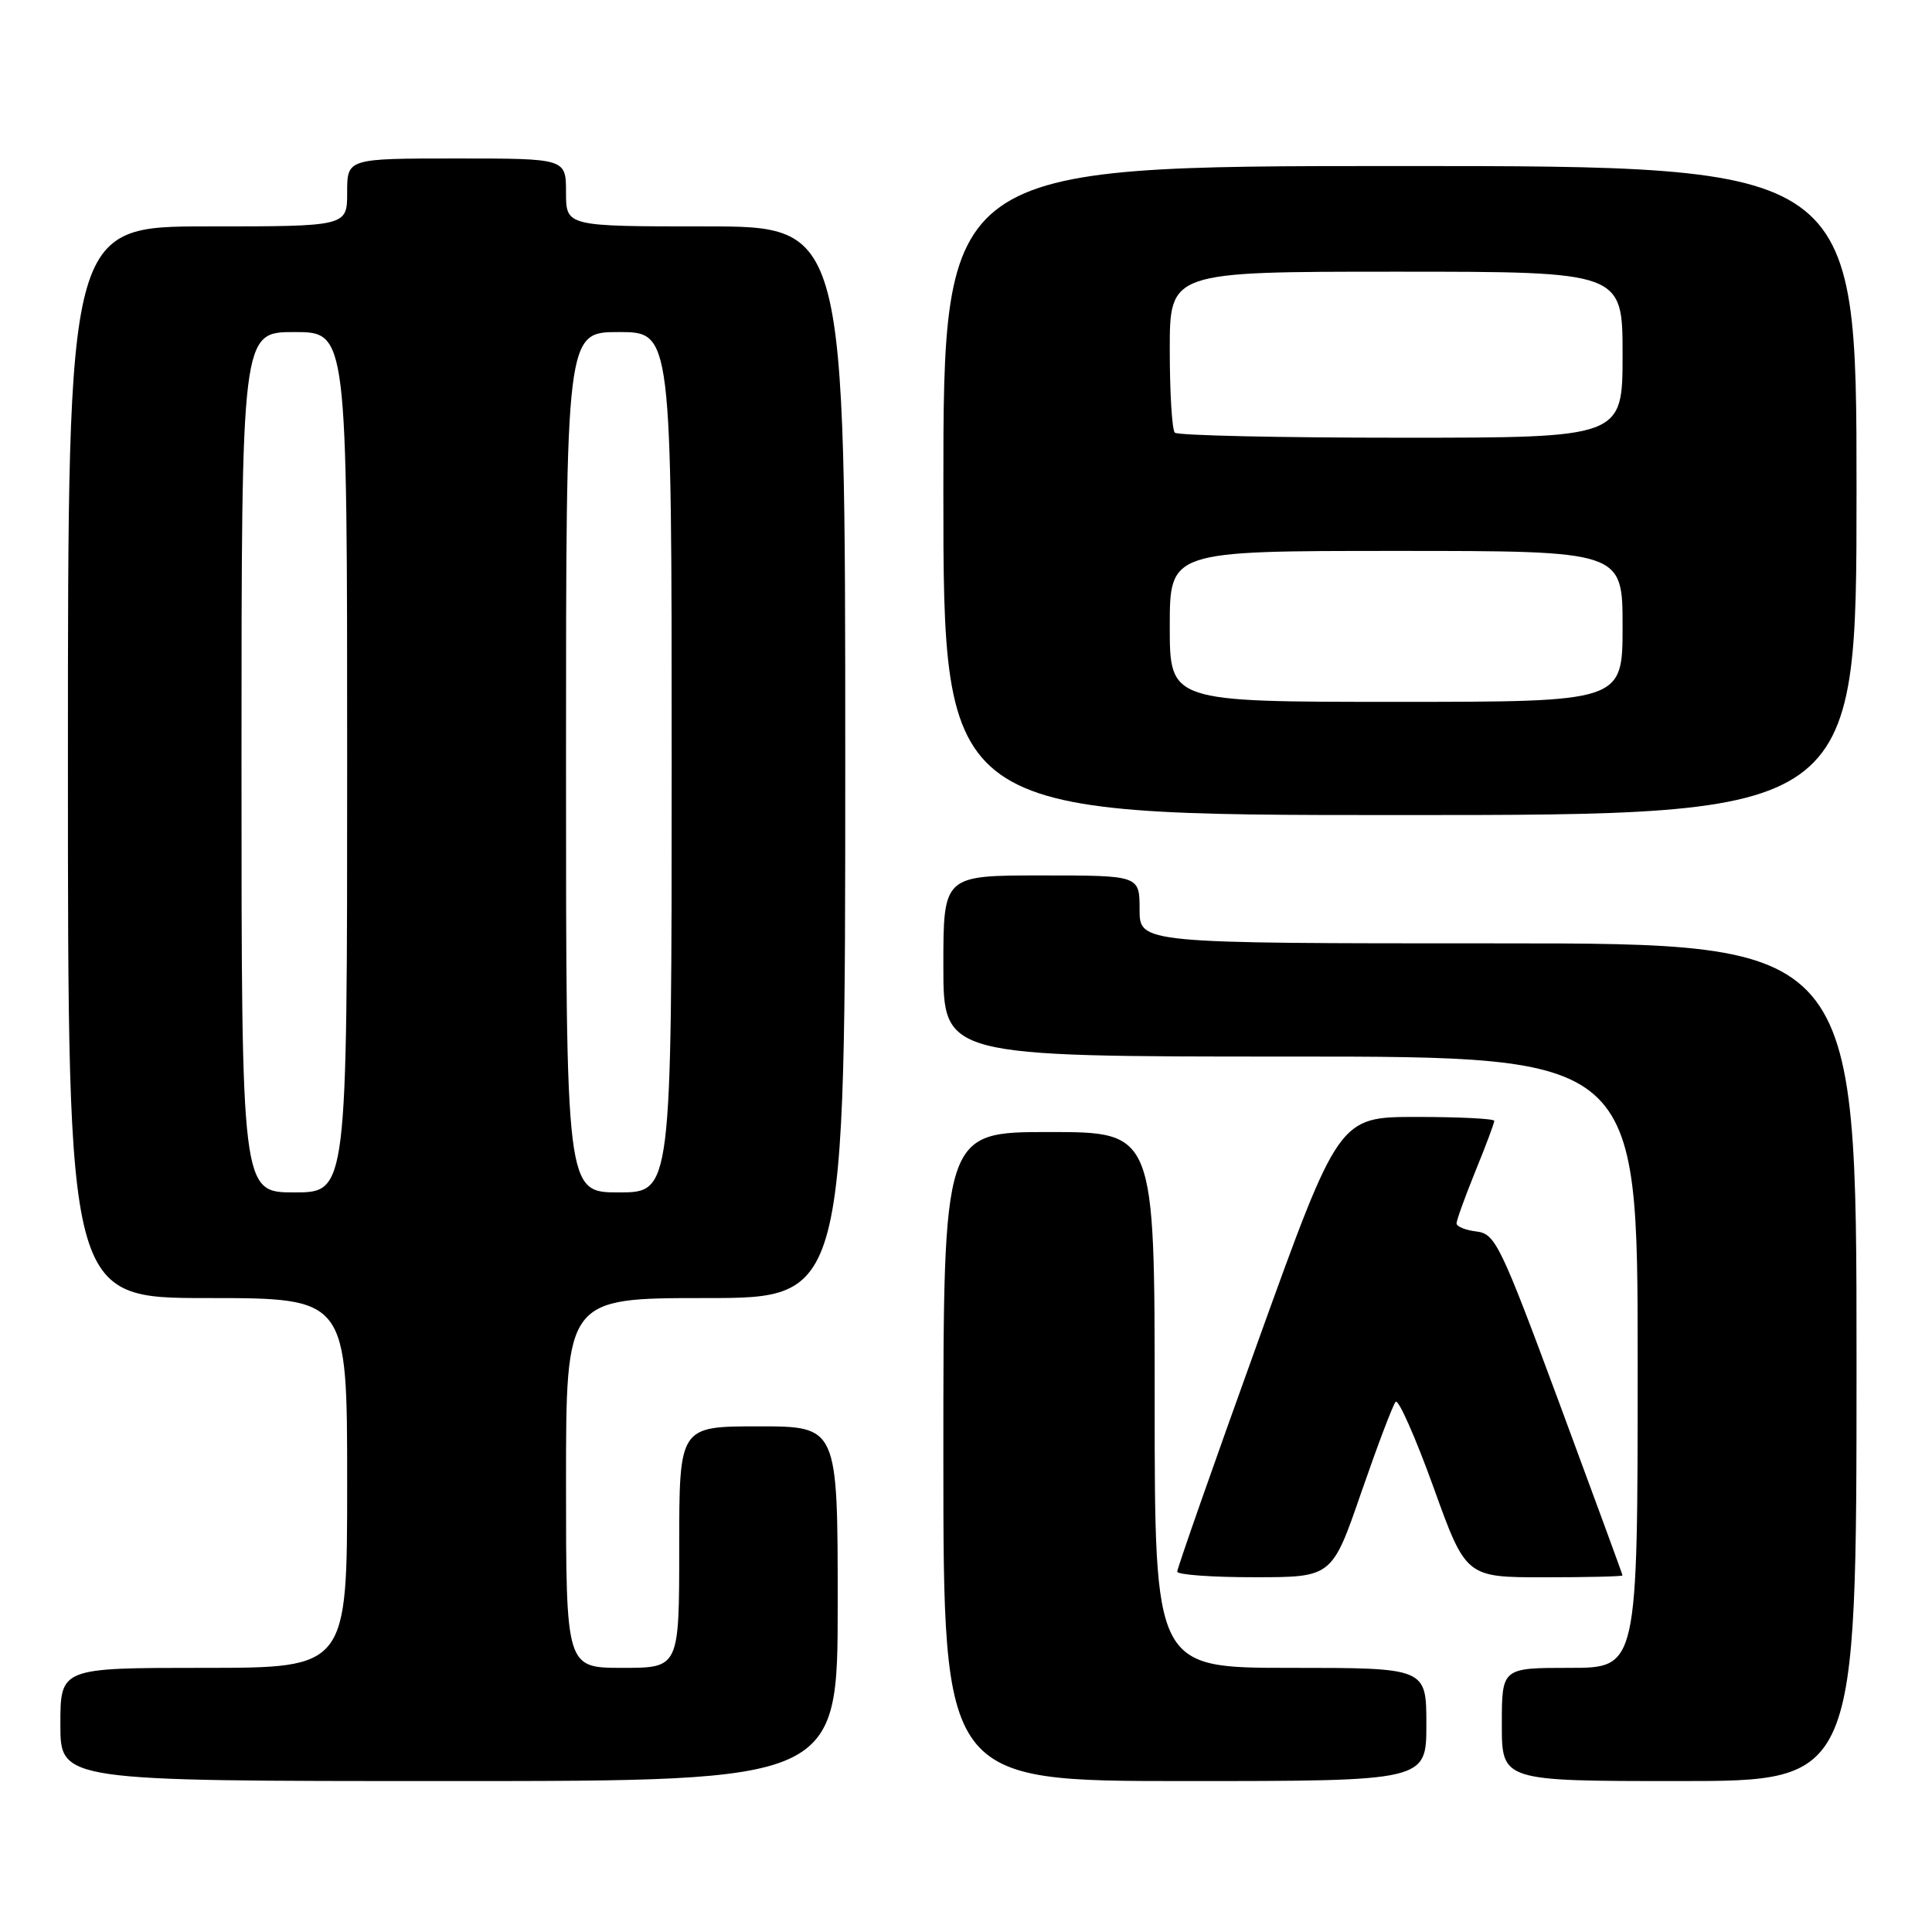 <?xml version="1.0" encoding="UTF-8" standalone="no"?>
<!DOCTYPE svg PUBLIC "-//W3C//DTD SVG 1.1//EN" "http://www.w3.org/Graphics/SVG/1.1/DTD/svg11.dtd" >
<svg xmlns="http://www.w3.org/2000/svg" xmlns:xlink="http://www.w3.org/1999/xlink" version="1.1" viewBox="0 0 256 256">
 <g >
 <path fill="currentColor"
d=" M 111.00 212.50 C 111.00 189.00 111.00 189.00 100.50 189.00 C 90.00 189.00 90.00 189.00 90.00 205.00 C 90.00 221.00 90.00 221.00 82.50 221.00 C 75.00 221.00 75.00 221.00 75.00 196.50 C 75.00 172.00 75.00 172.00 93.50 172.00 C 112.00 172.00 112.00 172.00 112.00 101.00 C 112.00 30.00 112.00 30.00 93.50 30.00 C 75.00 30.00 75.00 30.00 75.00 25.50 C 75.00 21.00 75.00 21.00 60.50 21.00 C 46.00 21.00 46.00 21.00 46.00 25.50 C 46.00 30.00 46.00 30.00 27.50 30.00 C 9.00 30.00 9.00 30.00 9.00 101.00 C 9.00 172.00 9.00 172.00 27.50 172.00 C 46.00 172.00 46.00 172.00 46.00 196.50 C 46.00 221.00 46.00 221.00 27.00 221.00 C 8.00 221.00 8.00 221.00 8.00 228.50 C 8.00 236.00 8.00 236.00 59.50 236.00 C 111.00 236.00 111.00 236.00 111.00 212.50 Z  M 189.00 228.50 C 189.00 221.00 189.00 221.00 171.00 221.00 C 153.00 221.00 153.00 221.00 153.00 185.50 C 153.00 150.00 153.00 150.00 139.00 150.00 C 125.00 150.00 125.00 150.00 125.00 193.00 C 125.00 236.00 125.00 236.00 157.00 236.00 C 189.00 236.00 189.00 236.00 189.00 228.50 Z  M 246.00 180.50 C 246.00 125.00 246.00 125.00 198.50 125.00 C 151.00 125.00 151.00 125.00 151.00 120.50 C 151.00 116.00 151.00 116.00 138.00 116.00 C 125.00 116.00 125.00 116.00 125.00 128.00 C 125.00 140.00 125.00 140.00 171.00 140.00 C 217.00 140.00 217.00 140.00 217.00 180.50 C 217.00 221.00 217.00 221.00 208.00 221.00 C 199.00 221.00 199.00 221.00 199.00 228.50 C 199.00 236.00 199.00 236.00 222.50 236.00 C 246.00 236.00 246.00 236.00 246.00 180.50 Z  M 180.38 197.74 C 182.52 191.56 184.56 186.16 184.93 185.75 C 185.29 185.34 187.54 190.41 189.92 197.00 C 194.24 209.00 194.24 209.00 204.62 209.00 C 210.33 209.00 215.00 208.89 214.99 208.75 C 214.99 208.61 211.23 198.38 206.65 186.00 C 198.82 164.89 198.14 163.48 195.65 163.18 C 194.19 163.01 193.00 162.52 193.00 162.11 C 193.00 161.69 194.12 158.58 195.50 155.19 C 196.88 151.81 198.00 148.81 198.00 148.52 C 198.00 148.23 193.37 148.00 187.70 148.00 C 177.41 148.00 177.41 148.00 166.69 177.75 C 160.79 194.11 155.98 207.84 155.99 208.25 C 155.99 208.66 160.61 209.00 166.25 208.99 C 176.50 208.99 176.50 208.99 180.38 197.74 Z  M 246.00 65.00 C 246.00 22.00 246.00 22.00 185.50 22.00 C 125.00 22.00 125.00 22.00 125.00 65.00 C 125.00 108.00 125.00 108.00 185.50 108.00 C 246.00 108.00 246.00 108.00 246.00 65.00 Z  M 32.00 101.00 C 32.00 44.00 32.00 44.00 39.00 44.00 C 46.00 44.00 46.00 44.00 46.00 101.00 C 46.00 158.00 46.00 158.00 39.00 158.00 C 32.00 158.00 32.00 158.00 32.00 101.00 Z  M 75.00 101.00 C 75.00 44.00 75.00 44.00 82.00 44.00 C 89.00 44.00 89.00 44.00 89.00 101.00 C 89.00 158.00 89.00 158.00 82.00 158.00 C 75.00 158.00 75.00 158.00 75.00 101.00 Z  M 155.00 83.00 C 155.00 73.00 155.00 73.00 185.00 73.00 C 215.00 73.00 215.00 73.00 215.00 83.00 C 215.00 93.00 215.00 93.00 185.00 93.00 C 155.00 93.00 155.00 93.00 155.00 83.00 Z  M 155.67 57.33 C 155.30 56.97 155.00 52.02 155.00 46.33 C 155.00 36.00 155.00 36.00 185.00 36.00 C 215.00 36.00 215.00 36.00 215.00 47.00 C 215.00 58.00 215.00 58.00 185.67 58.00 C 169.53 58.00 156.03 57.70 155.67 57.33 Z "/>
</g>
</svg>
